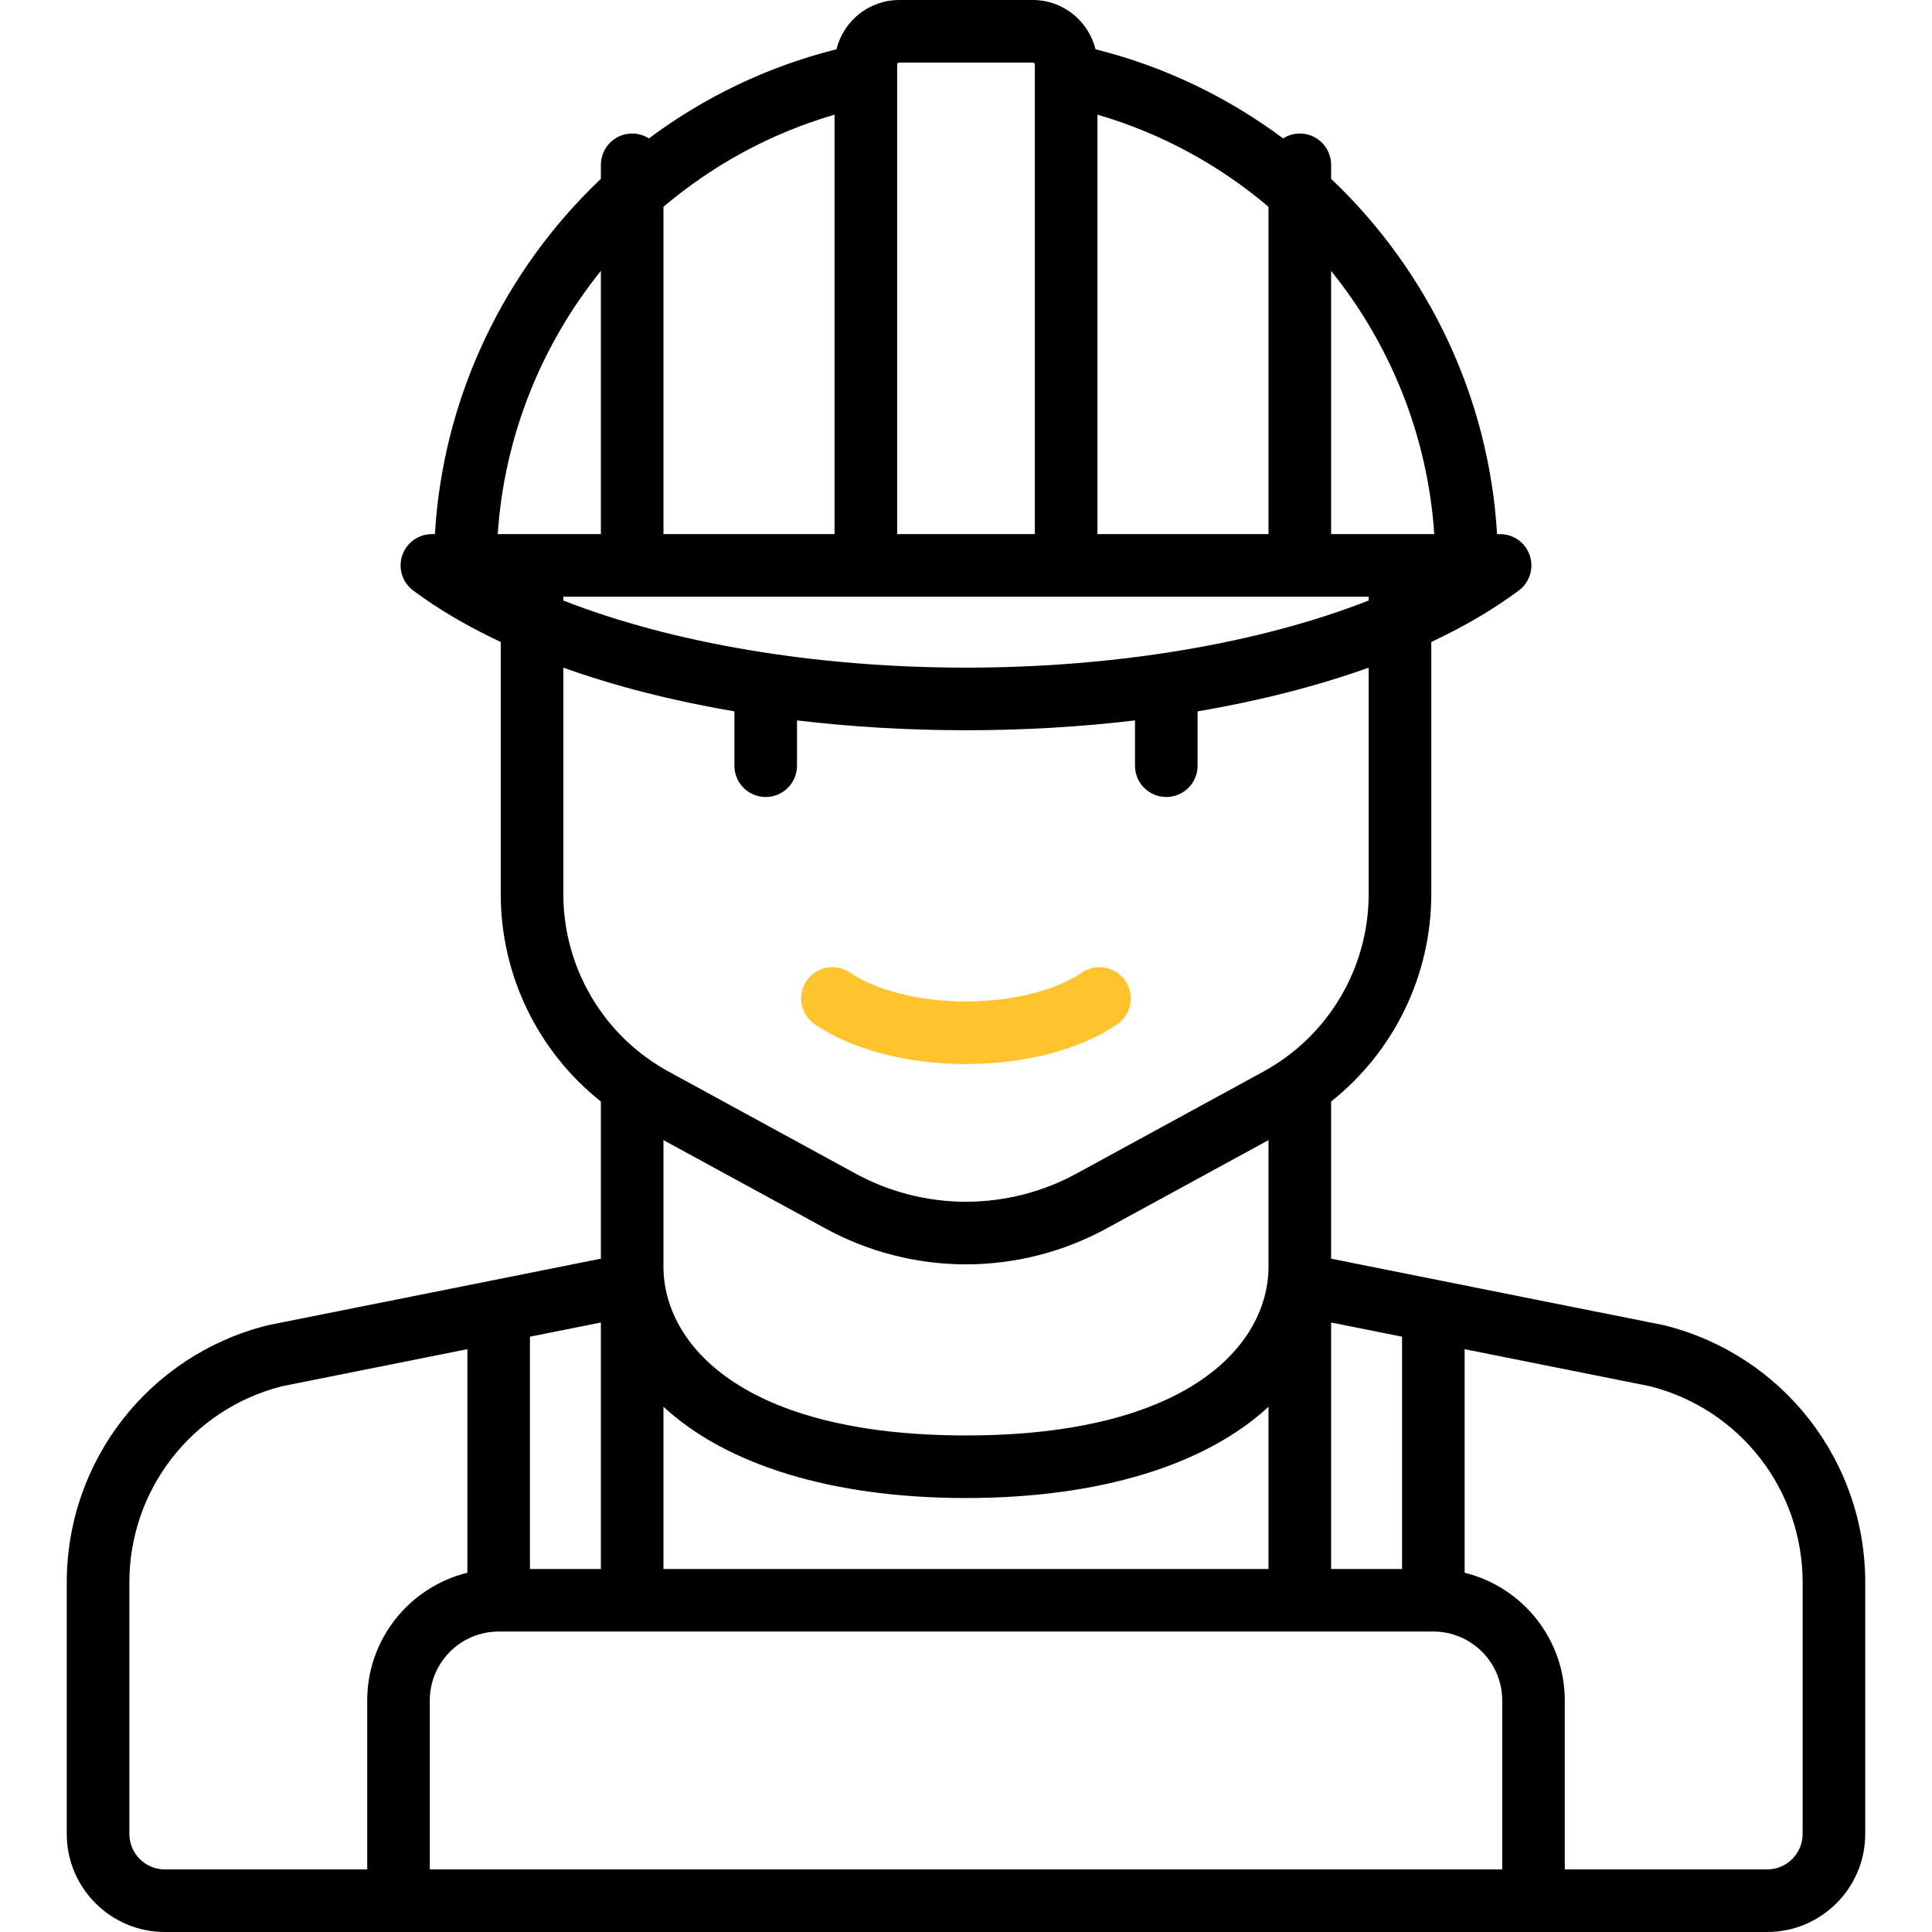 <svg width="74" height="74" viewBox="0 0 74 74" fill="none" xmlns="http://www.w3.org/2000/svg">
<path d="M63.755 50.764C63.737 50.76 63.718 50.755 63.699 50.752L50.985 48.21V42.191C53.385 40.285 54.821 37.372 54.821 34.244V24.589C56.081 23.998 57.208 23.339 58.175 22.617C58.589 22.308 58.758 21.769 58.595 21.279C58.433 20.789 57.974 20.458 57.458 20.458H57.341C57.029 15.174 54.669 10.342 50.985 6.85V6.313C50.985 5.651 50.448 5.114 49.786 5.114C49.55 5.114 49.331 5.184 49.145 5.301C47.039 3.729 44.611 2.55 41.96 1.887C41.695 0.806 40.719 0 39.557 0H34.443C33.28 0 32.305 0.806 32.039 1.887C29.389 2.55 26.961 3.729 24.855 5.301C24.669 5.184 24.45 5.114 24.214 5.114C23.552 5.114 23.015 5.651 23.015 6.313V6.85C19.331 10.342 16.971 15.174 16.658 20.458H16.542C16.026 20.458 15.567 20.789 15.405 21.279C15.242 21.769 15.411 22.308 15.825 22.617C16.792 23.339 17.919 23.998 19.179 24.589V34.244C19.179 37.372 20.615 40.285 23.015 42.191V48.21L10.3 50.752C10.282 50.755 10.263 50.76 10.245 50.764C5.718 51.896 2.557 55.945 2.557 60.61V70.244C2.557 72.315 4.242 74 6.313 74H67.687C69.758 74 71.443 72.315 71.443 70.244V60.61C71.443 55.945 68.281 51.896 63.755 50.764ZM57.538 71.603H16.462V65.13C16.462 63.675 17.645 62.492 19.099 62.492H54.901C56.355 62.492 57.538 63.675 57.538 65.13V71.603ZM31.625 47.057C33.268 47.954 35.127 48.428 37 48.428C37 48.428 37 48.428 37 48.428C37.001 48.428 37.001 48.428 37.001 48.428C38.873 48.428 40.731 47.954 42.375 47.057L48.587 43.669V48.508C48.587 51.494 45.553 54.981 37 54.981C28.447 54.981 25.412 51.494 25.412 48.508V43.669L31.625 47.057ZM25.412 60.095V53.881C27.799 56.094 31.844 57.378 37 57.378C42.156 57.378 46.201 56.094 48.587 53.881V60.095H25.412ZM23.015 60.095H20.298V51.198L23.015 50.655V60.095ZM53.702 60.095H50.985V50.655L53.702 51.198V60.095ZM37 25.572C31.209 25.572 25.718 24.627 21.577 23.001V22.855H52.423V23.001C48.282 24.627 42.791 25.572 37 25.572ZM25.412 7.921C27.294 6.326 29.513 5.106 31.965 4.392V20.458H25.412V7.921ZM42.035 4.392C44.487 5.106 46.706 6.326 48.587 7.921V20.458H42.035V4.392ZM54.936 20.458H50.985V10.376C53.256 13.194 54.684 16.693 54.936 20.458ZM34.443 2.397H39.557C39.601 2.397 39.637 2.433 39.637 2.477V2.864C39.637 2.864 39.637 2.864 39.637 2.864V20.458H34.363V2.477C34.363 2.433 34.399 2.397 34.443 2.397ZM23.015 10.376V20.458H19.064C19.316 16.693 20.744 13.194 23.015 10.376ZM21.577 34.244V25.573C23.552 26.28 25.761 26.844 28.13 27.247V29.328C28.13 29.991 28.666 30.527 29.328 30.527C29.99 30.527 30.527 29.991 30.527 29.328V27.593C32.602 27.84 34.773 27.97 37 27.97C39.227 27.97 41.398 27.84 43.473 27.593V29.328C43.473 29.991 44.009 30.527 44.672 30.527C45.334 30.527 45.87 29.991 45.87 29.328V27.247C48.239 26.844 50.447 26.28 52.423 25.573V34.244C52.423 37.083 50.875 39.69 48.383 41.049L41.227 44.953C39.935 45.658 38.473 46.03 37 46.03C37 46.03 37 46.03 36.999 46.03C36.999 46.03 36.999 46.03 36.999 46.03C35.527 46.03 34.065 45.658 32.773 44.953L25.617 41.049C23.125 39.69 21.577 37.083 21.577 34.244ZM4.955 70.244V60.61C4.955 57.056 7.356 53.97 10.799 53.097L17.901 51.677V60.24C15.701 60.78 14.065 62.767 14.065 65.13V71.603H6.313C5.564 71.603 4.955 70.993 4.955 70.244ZM69.045 70.244C69.045 70.993 68.436 71.603 67.687 71.603H59.935V65.13C59.935 62.767 58.298 60.78 56.099 60.24V51.677L63.2 53.097C66.643 53.97 69.045 57.056 69.045 60.61V70.244Z" fill="black"/>
<path d="M31.211 39.235C32.632 40.202 34.742 40.756 37 40.756C39.258 40.756 41.368 40.202 42.789 39.235C43.336 38.862 43.478 38.117 43.105 37.569C42.733 37.022 41.987 36.88 41.44 37.253C40.422 37.945 38.762 38.359 37 38.359C35.237 38.359 33.578 37.945 32.56 37.253C32.013 36.88 31.267 37.022 30.894 37.569C30.522 38.117 30.664 38.862 31.211 39.235Z" fill="#FFC32D"/>
</svg>
